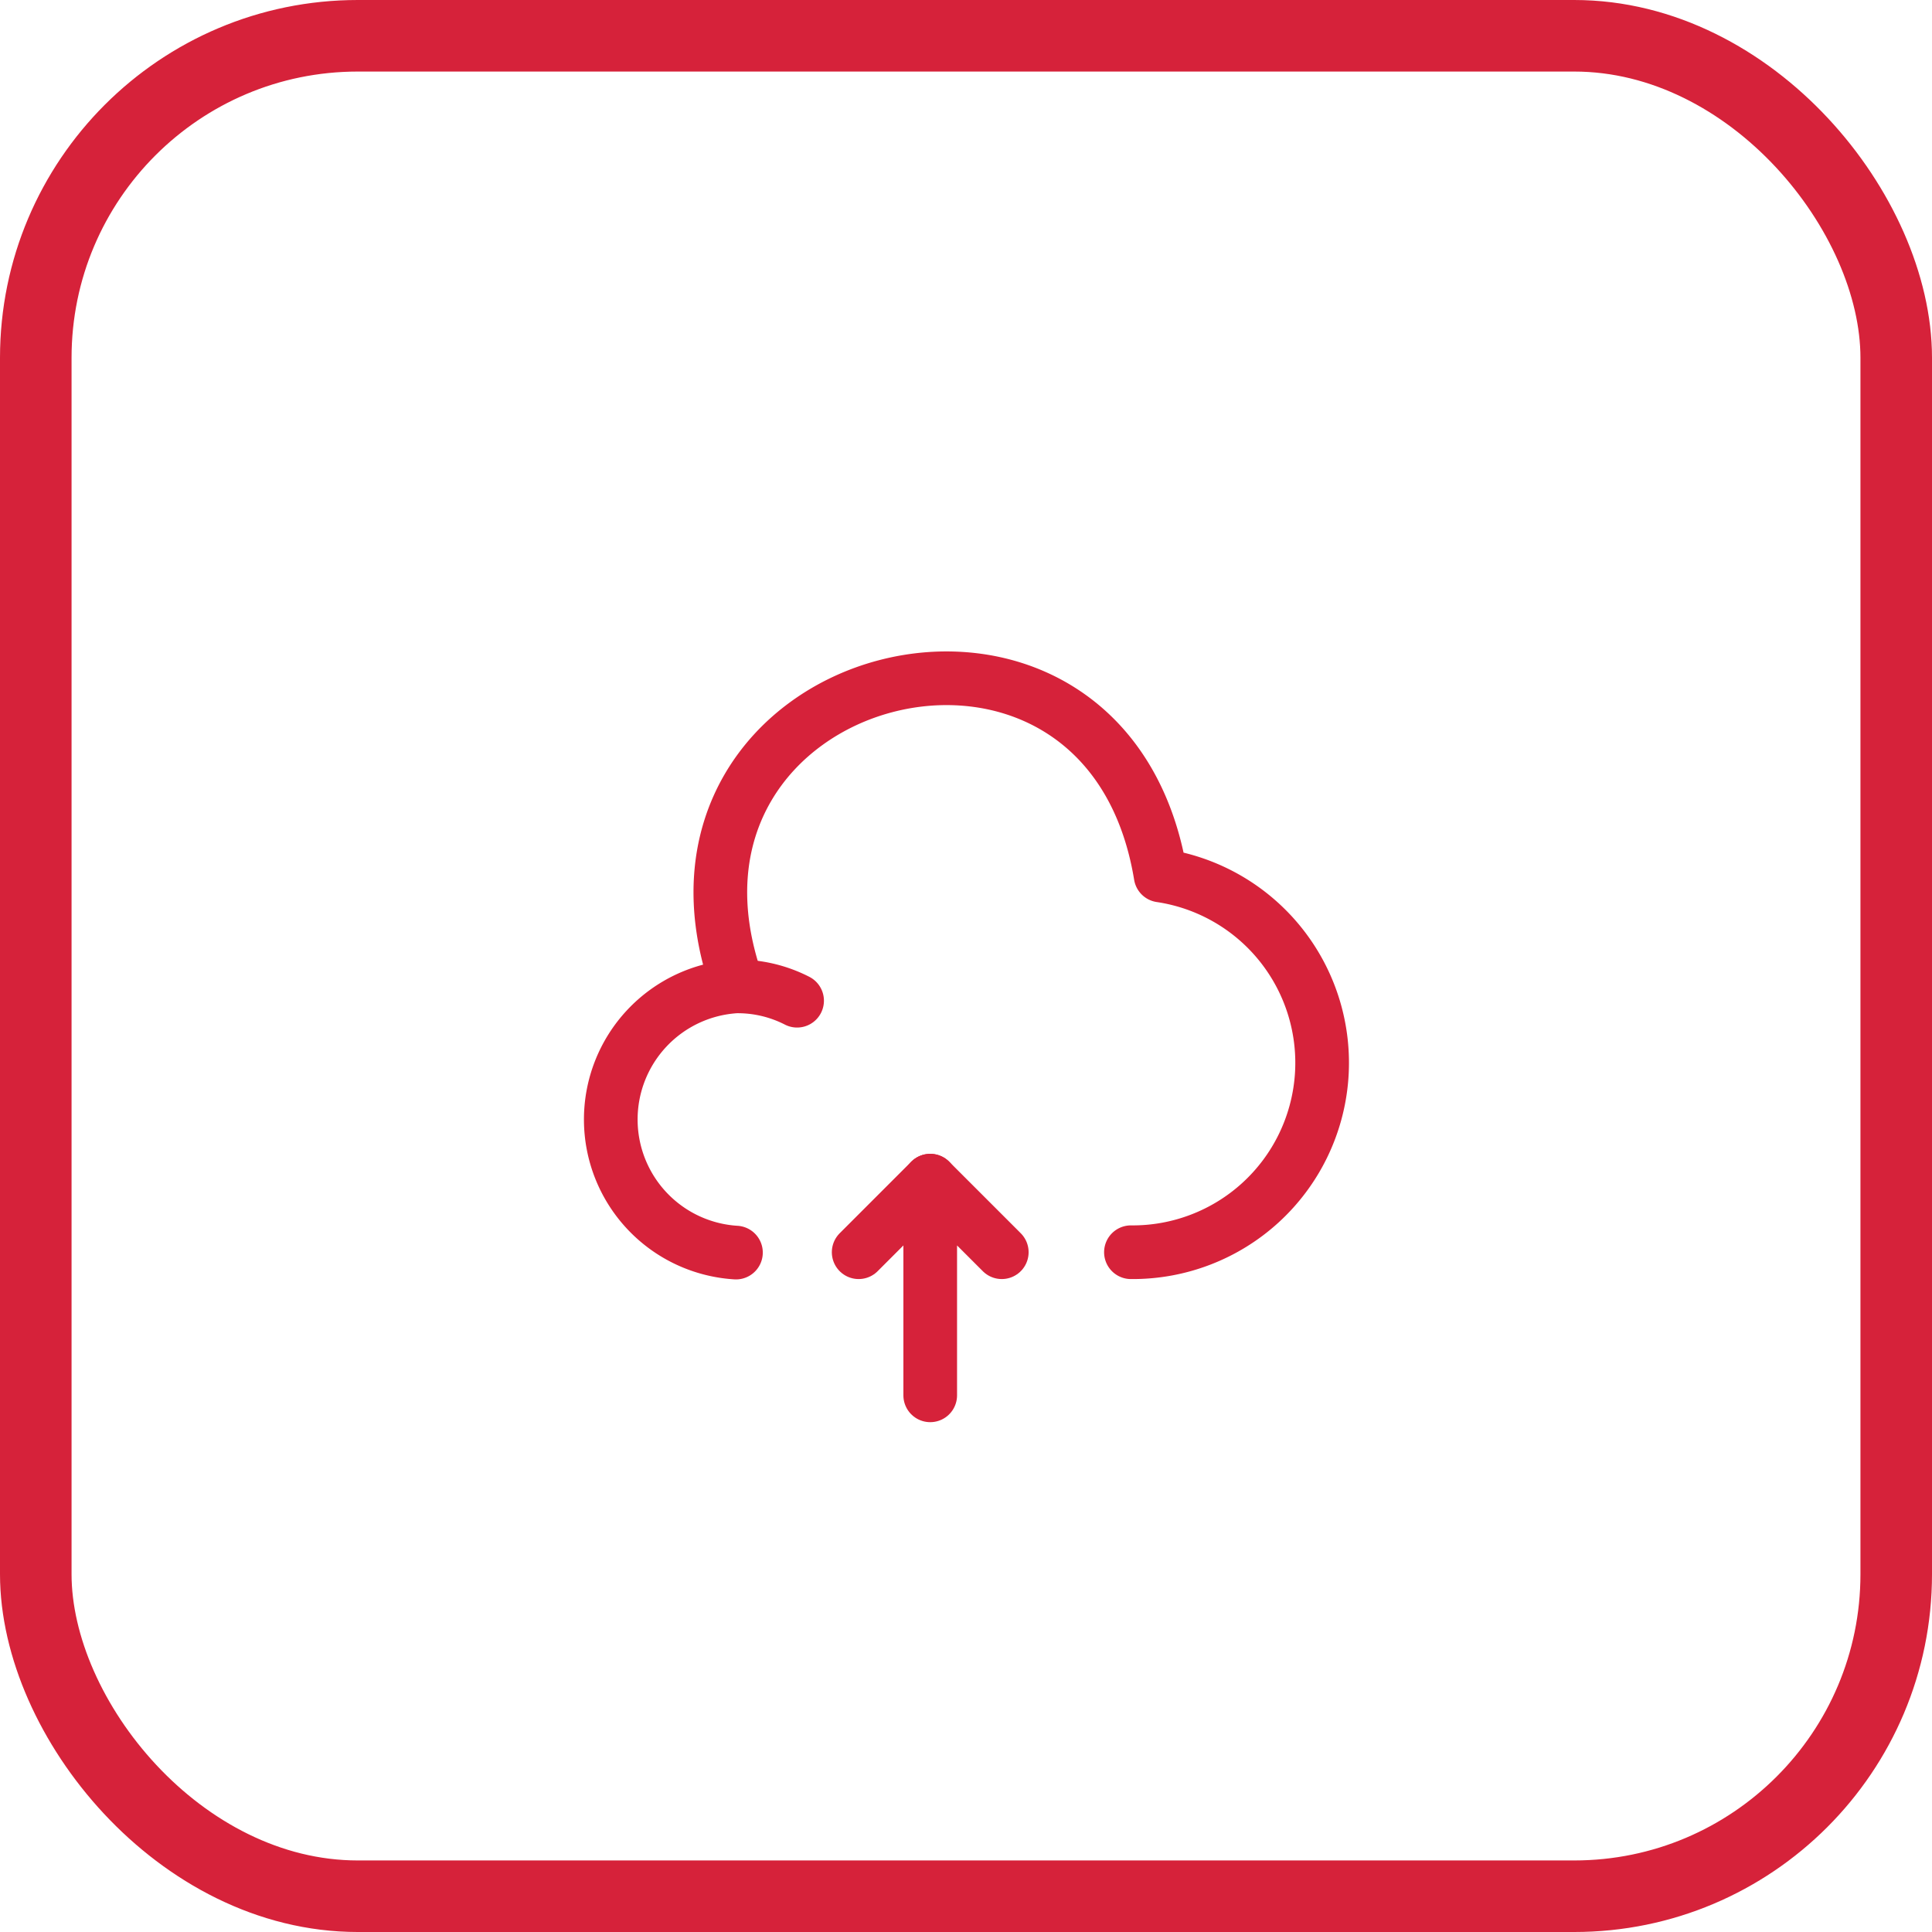 <svg xmlns="http://www.w3.org/2000/svg" width="54" height="54" viewBox="0 0 54 54">
  <defs>
    <style>
      .cls-1, .cls-2, .cls-3, .cls-5 {
        fill: none;
      }

      .cls-1, .cls-3 {
        stroke: #d6223a;
      }

      .cls-1 {
        stroke-width: 2px;
      }

      .cls-2 {
        opacity: 0;
      }

      .cls-3 {
        stroke-linecap: round;
        stroke-linejoin: round;
        stroke-width: 1.5px;
      }

      .cls-4 {
        stroke: none;
      }
    </style>
  </defs>
  <g id="Group_2767" data-name="Group 2767" transform="translate(-1708 -192)">
    <g id="Rectangle_3733" data-name="Rectangle 3733" class="cls-1" transform="translate(1708 192)">
      <rect class="cls-4" width="54" height="54" rx="10"/>
      <rect class="cls-5" x="1" y="1" width="52" height="52" rx="9"/>
    </g>
    <path id="Vector" class="cls-2" d="M0,0H24V24H0Z" transform="translate(1723 207)"/>
    <g id="Group_2766" data-name="Group 2766" transform="translate(-17 84)">
      <path id="Vector-2" data-name="Vector" class="cls-3" d="M0,6V0L2,2" transform="translate(1751 141)"/>
      <path id="Vector-3" data-name="Vector" class="cls-3" d="M2,0,0,2" transform="translate(1749 141)"/>
      <path id="Vector-4" data-name="Vector" class="cls-3" d="M11.477,16.042a5.294,5.294,0,0,0,.83-10.53C10.767-3.828-2.7-.288.487,8.6" transform="translate(1745.133 126.958)"/>
      <path id="Vector-5" data-name="Vector" class="cls-3" d="M5.2.4A3.644,3.644,0,0,0,3.491,0a3.727,3.727,0,0,0,0,7.44" transform="translate(1742.079 135.57)"/>
      <path id="Vector-6" data-name="Vector" class="cls-2" d="M0,0H24V24H0Z" transform="translate(1764 147) rotate(180)"/>
    </g>
  </g>
</svg>
